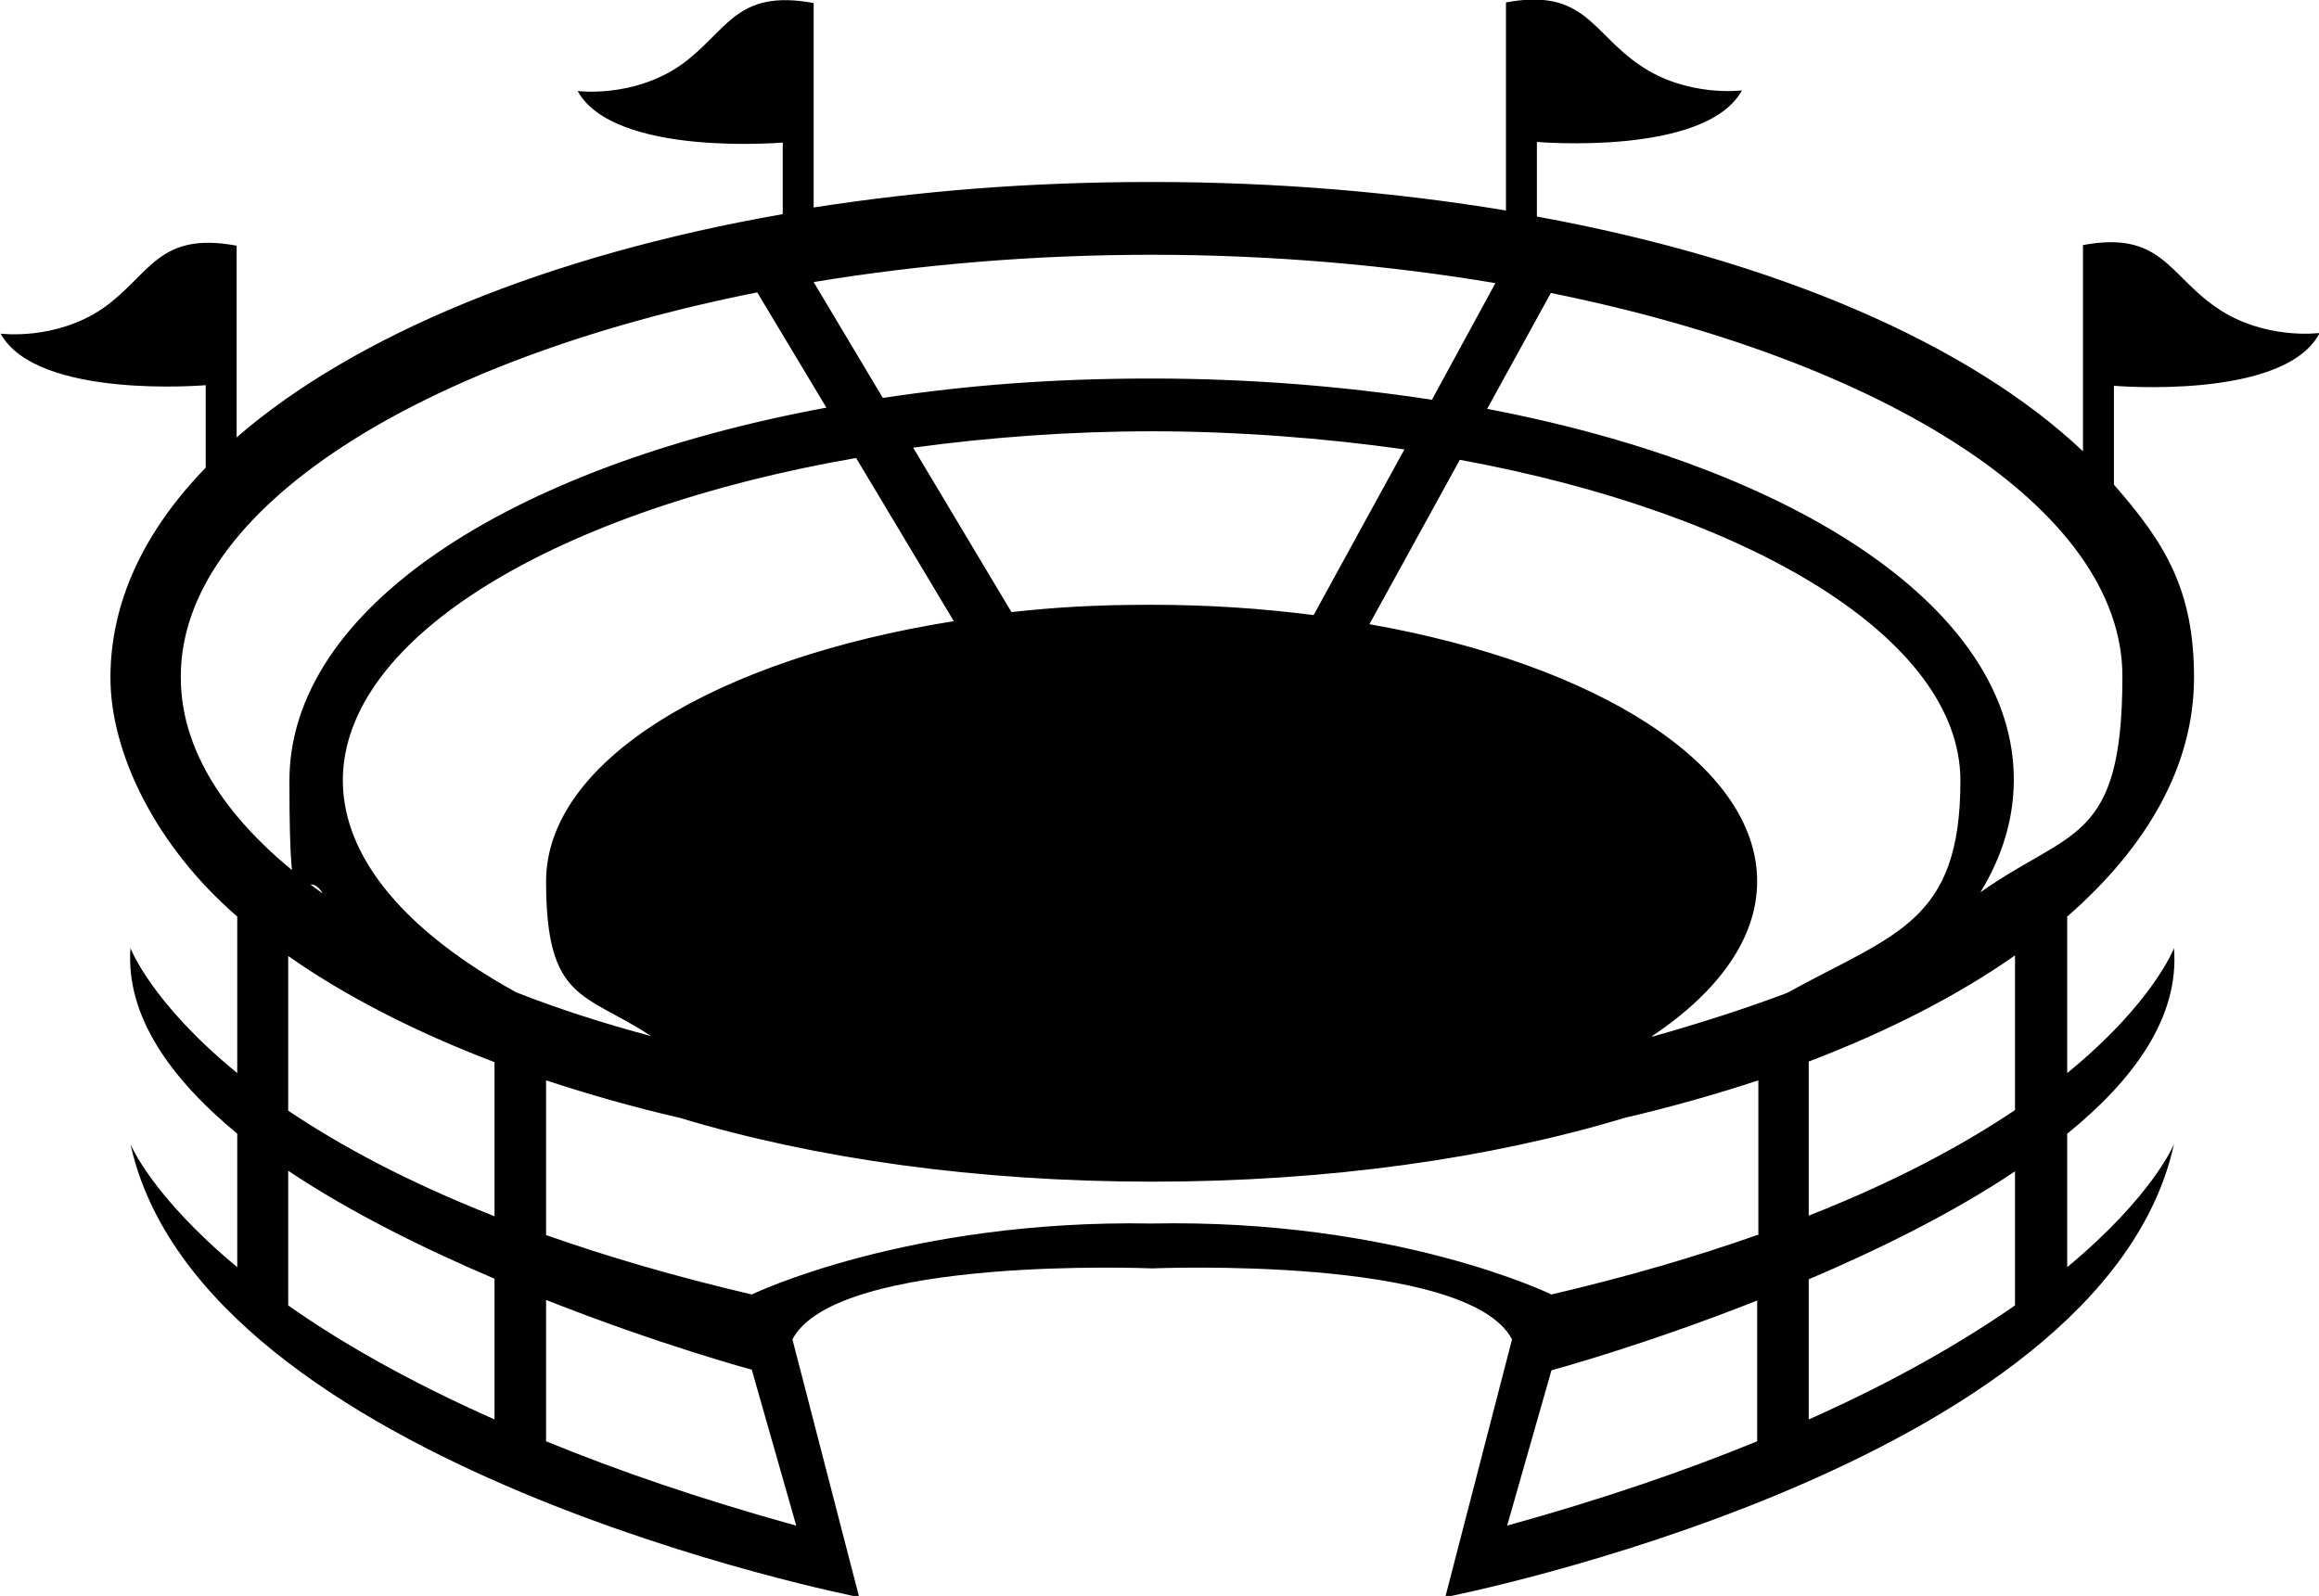 <?xml version="1.0" encoding="UTF-8"?>
<svg id="Layer_1" data-name="Layer 1" xmlns="http://www.w3.org/2000/svg" viewBox="0 0 382.2 263.1">
  <path d="m382.2,54.9s-9.1,1.2-16.9-4.2c-7.9-5.4-9.1-12.7-22-10.3v34c-18.7-17.7-50.6-31.5-90-38.7v-12.3s27.8,2.4,33.8-8.5c0,0-9.1,1.2-16.9-4.2-7.9-5.4-9.1-12.7-22-10.3v34.3c-18.1-3-37.7-4.7-58.3-4.7s-38.3,1.5-55.8,4.2V.5c-13-2.4-14.2,4.8-22,10.3-7.9,5.4-16.9,4.2-16.9,4.2,6,10.9,33.8,8.5,33.8,8.5v11.8c-38.8,6.8-70.5,19.9-90,36.8v-31.6c-13-2.4-14.2,4.8-22,10.3-7.9,5.4-16.9,4.2-16.9,4.2,6,10.9,33.8,8.5,33.8,8.5v13.6c-10.1,10.4-15.7,22.1-15.7,34.6s7.5,27.8,20.9,39.4v25.8c-14.2-11.6-17.6-20.6-17.6-20.6-.8,11.2,6.6,21.5,17.6,30.6v22c-14.2-11.8-17.6-20.3-17.6-20.3,11.7,53.5,120.1,74.7,120.1,74.7l-11-42.5c7.3-13.9,59.3-11.7,59.3-11.7,0,0,52-2.2,59.3,11.7l-11,42.5s108.4-21.2,120.1-74.7c0,0-3.4,8.5-17.6,20.3v-22c11.1-9,18.5-19.3,17.6-30.6,0,0-3.4,9-17.6,20.6v-25.8c13.3-11.6,20.9-25,20.9-39.4s-4.7-22.1-13.2-31.8v-16.3s27.8,2.4,33.8-8.5Zm-135.7-8.3l-10.5,19.3c-14.4-2.2-29.9-3.5-46.2-3.5s-30.4,1.1-44.3,3.2l-11.4-19.1c17.5-2.9,36.3-4.5,55.8-4.5s39,1.7,56.7,4.7Zm-15.1,27.6l-14.9,27.2c-8.5-1.1-17.4-1.7-26.7-1.7s-15.7.4-23.1,1.2l-16.2-27.1c12.5-1.7,25.7-2.7,39.4-2.7s28.4,1.1,41.6,3ZM29.8,111.5c0-27.7,39.6-52.3,95-63.3l11.4,19c-52.4,9.7-88.5,33.2-88.5,61.5s1.9,12.7,5.5,18.6c-14.8-10.5-23.4-22.7-23.4-35.6Zm51.7,122.5c-14.4-6.4-25.5-12.8-34-18.8v-22.2c10.3,6.9,22.5,12.9,34,17.8v23.1Zm0-33.5c-14.5-5.7-25.5-11.7-34-17.4v-25.5c9.4,6.6,20.9,12.5,34,17.5v25.4Zm-25-71.8c0-23.8,35.6-44.7,84.6-53.2l16.1,26.9c-39.1,6.2-67.2,23-67.2,42.9s6.4,18.3,17.3,25.5c-7.9-2.1-15.3-4.5-22.2-7.2-17.8-9.8-28.6-21.9-28.6-35Zm74.7,122.8c-15.9-4.4-29.5-9.1-41.2-13.9v-23.3c18.7,7.4,33.9,11.5,33.9,11.5l7.3,25.6Zm158.4-13.9c-11.7,4.8-25.3,9.5-41.2,13.9l7.3-25.6s15.2-4.1,33.9-11.5v23.3Zm0-34c-9.9,3.5-21.1,6.8-33.9,9.8,0,0-25.6-12.5-65.9-11.7-40.3-.7-65.9,11.7-65.9,11.7-12.8-3-24-6.3-33.9-9.8v-25.5c7,2.3,14.3,4.4,22.1,6.2,22.2,6.7,48.9,10.5,77.8,10.5s55.6-3.8,77.8-10.5c7.7-1.8,15.1-3.9,22.1-6.2v25.5Zm-17.3-32.8c10.9-7.3,17.3-16.1,17.3-25.5,0-19.3-26.5-35.8-63.9-42.4l14.9-27.1c47.9,8.8,82.5,29.5,82.5,52.9s-10.8,25.2-28.6,35c-6.9,2.6-14.4,5-22.2,7.2Zm59.8,44.4c-8.5,5.9-19.6,12.4-34,18.8v-23.1c11.5-4.9,23.7-10.9,34-17.8v22.2Zm0-32.2c-8.5,5.7-19.5,11.7-34,17.4v-25.4c13.1-5,24.6-10.9,34-17.5v25.5Zm-5.7-35.9c3.6-5.9,5.5-12.1,5.5-18.6,0-27.9-35.4-51.3-86.8-61.1l10.5-19.1c55,11.1,94.2,35.6,94.2,63.2s-8.6,25.1-23.4,35.6Z" style="fill: #010101;"/>
</svg>